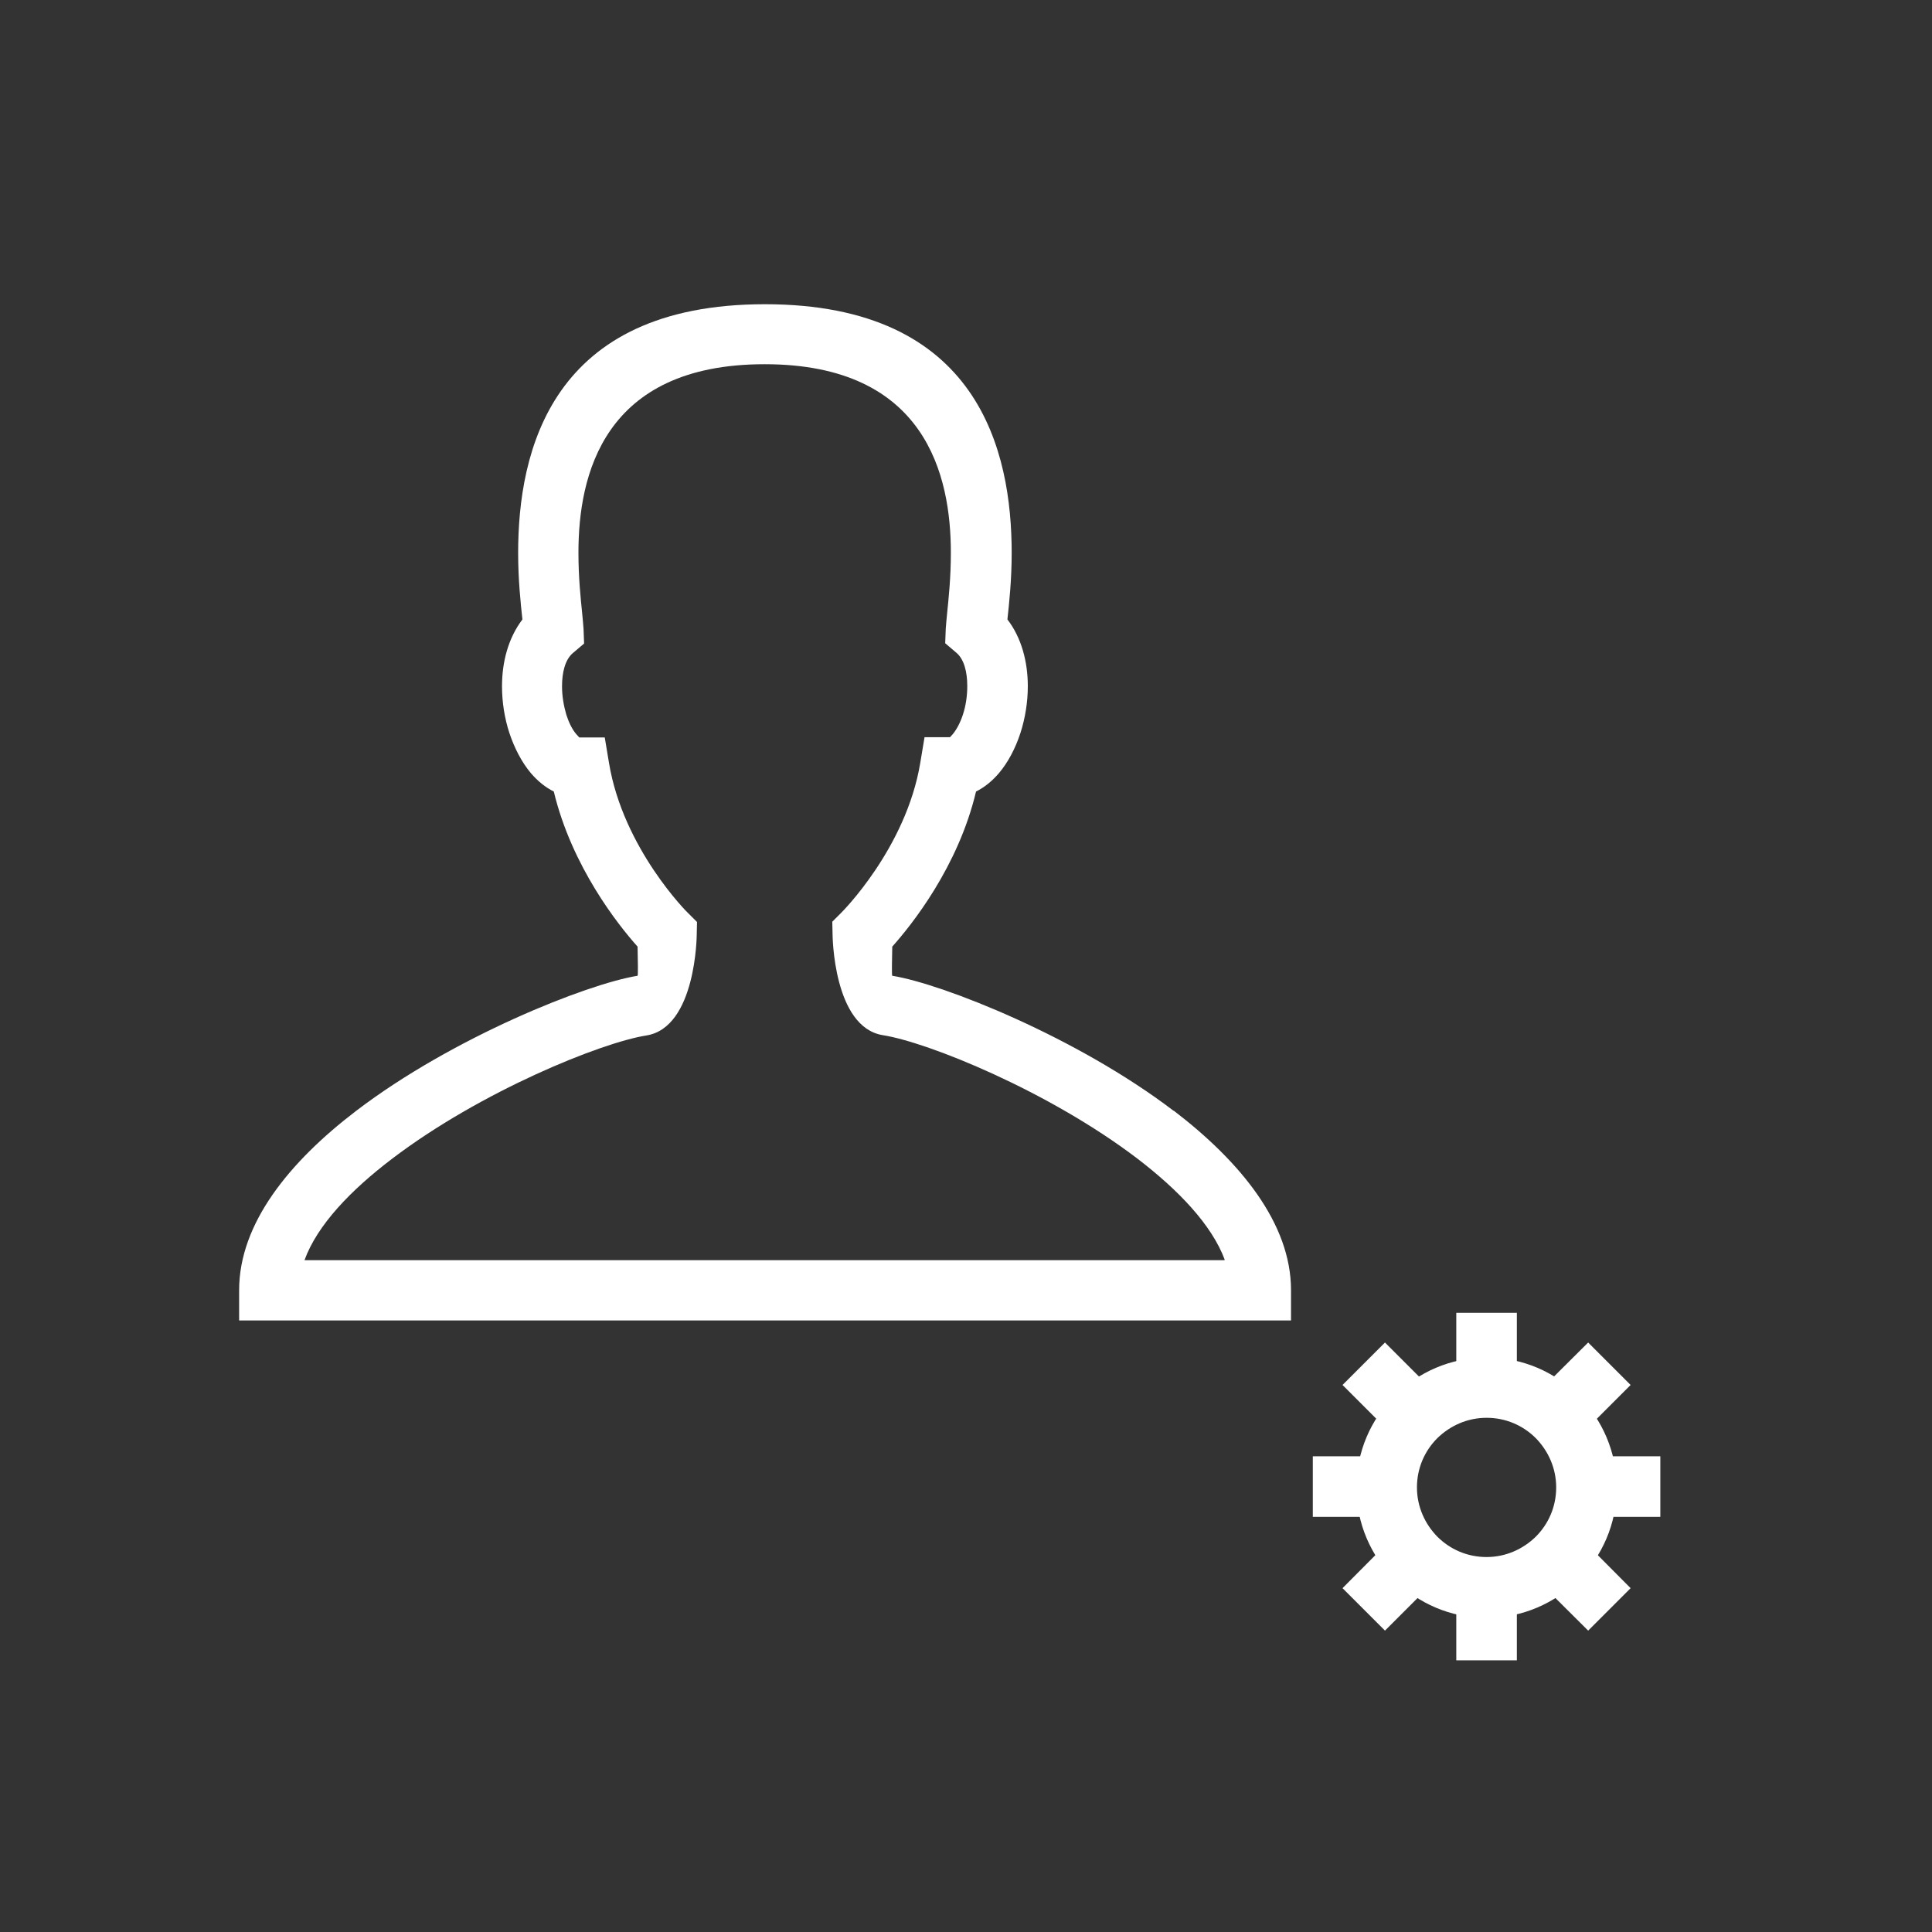 <?xml version="1.0" encoding="UTF-8"?>
<!DOCTYPE svg PUBLIC "-//W3C//DTD SVG 1.1//EN" "http://www.w3.org/Graphics/SVG/1.1/DTD/svg11.dtd">
<!-- Creator: CorelDRAW -->
<svg xmlns="http://www.w3.org/2000/svg" xml:space="preserve" width="6.827in" height="6.827in" style="shape-rendering:geometricPrecision; text-rendering:geometricPrecision; image-rendering:optimizeQuality; fill-rule:evenodd; clip-rule:evenodd"
viewBox="0 0 6.827 6.827"
 xmlns:xlink="http://www.w3.org/1999/xlink">
 <rect x="0" y="0" width="6.827" height="6.827" fill="#333333" stroke="none"/>
 <defs>
  <style type="text/css">
   <![CDATA[
    .fil1 {fill:none}
    .fil0 {fill:#FFF;fill-rule:nonzero}
   ]]>
  </style>
 </defs>
 <g id="Layer_x0020_1">
  <path class="fil0" d="M5.253 4.797c0.127,0 0.242,0.051 0.325,0.135 0.083,0.083 0.135,0.198 0.135,0.325 0,0.127 -0.051,0.242 -0.135,0.325 -0.083,0.083 -0.198,0.135 -0.325,0.135 -0.127,0 -0.242,-0.051 -0.325,-0.135 -0.083,-0.083 -0.135,-0.198 -0.135,-0.325 0,-0.127 0.051,-0.242 0.135,-0.325 0.083,-0.083 0.198,-0.135 0.325,-0.135zm0.174 0.285c-0.045,-0.045 -0.106,-0.072 -0.174,-0.072 -0.068,0 -0.129,0.028 -0.174,0.072 -0.045,0.045 -0.072,0.106 -0.072,0.174 0,0.068 0.028,0.129 0.072,0.174 0.045,0.045 0.106,0.072 0.174,0.072 0.068,0 0.129,-0.028 0.174,-0.072 0.045,-0.045 0.072,-0.106 0.072,-0.174 0,-0.068 -0.028,-0.129 -0.072,-0.174z"/>
  <polygon class="fil0" points="5.36,4.639 5.36,4.904 5.146,4.904 5.146,4.639 "/>
  <polygon class="fil0" points="5.36,5.602 5.36,5.867 5.146,5.867 5.146,5.602 "/>
  <polygon class="fil0" points="5.762,4.894 5.575,5.081 5.424,4.931 5.612,4.744 "/>
  <polygon class="fil0" points="5.081,5.575 4.894,5.762 4.744,5.612 4.931,5.424 "/>
  <polygon class="fil0" points="5.867,5.36 5.602,5.36 5.602,5.146 5.867,5.146 "/>
  <polygon class="fil0" points="4.904,5.36 4.639,5.36 4.639,5.146 4.904,5.146 "/>
  <polygon class="fil0" points="5.612,5.762 5.424,5.575 5.575,5.424 5.762,5.612 "/>
  <polygon class="fil0" points="4.931,5.081 4.744,4.894 4.894,4.744 5.081,4.931 "/>
  <path class="fil0" d="M4.328 4.452c-0.046,-0.124 -0.164,-0.247 -0.309,-0.358 -0.314,-0.239 -0.74,-0.411 -0.899,-0.436 -0.176,-0.028 -0.178,-0.355 -0.178,-0.356l-0.001 -0.045 0.031 -0.031c0.001,-0.001 0.23,-0.228 0.28,-0.531l0.015 -0.09 0.09 0c6.29921e-005,0 0.004,-0.004 0.01,-0.011 0.014,-0.017 0.027,-0.042 0.036,-0.07 0.01,-0.031 0.015,-0.065 0.015,-0.1 0,-0.049 -0.011,-0.094 -0.038,-0.117l-0.04 -0.034 0.002 -0.052c0.001,-0.016 0.003,-0.034 0.005,-0.056 0.005,-0.049 0.013,-0.124 0.013,-0.212 0,-0.271 -0.087,-0.666 -0.658,-0.666 -0.572,0 -0.658,0.395 -0.658,0.666 0,0.088 0.008,0.163 0.013,0.212 0.002,0.023 0.004,0.04 0.005,0.057l0.002 0.052 -0.04 0.034c-0.027,0.023 -0.038,0.068 -0.038,0.117 0,0.035 0.006,0.069 0.015,0.1 0.009,0.028 0.021,0.053 0.036,0.07 0.006,0.007 0.01,0.011 0.01,0.011l0.09 0 0.015 0.09c0.05,0.303 0.279,0.531 0.28,0.531l0.031 0.031 -0.001 0.045c-7.87402e-006,0.001 -0.002,0.328 -0.178,0.356 -0.159,0.025 -0.585,0.197 -0.899,0.436 -0.146,0.111 -0.264,0.234 -0.309,0.358l3.249 0zm-0.18 -0.527c0.235,0.18 0.414,0.398 0.414,0.634l0 0.107 -0.107 0 -3.503 0 -0.107 0 0 -0.107c0,-0.236 0.178,-0.454 0.414,-0.634 0.341,-0.26 0.815,-0.448 0.994,-0.477 0.002,-0 0.001,-0.06 -8.66142e-005,-0.103 -0.068,-0.076 -0.232,-0.282 -0.296,-0.548 -0.03,-0.015 -0.057,-0.037 -0.081,-0.065 -0.032,-0.038 -0.058,-0.088 -0.076,-0.142 -0.017,-0.052 -0.026,-0.109 -0.026,-0.165 0,-0.086 0.022,-0.17 0.072,-0.236l-0 -0.001c-0.006,-0.055 -0.015,-0.139 -0.015,-0.234 0,-0.358 0.115,-0.879 0.872,-0.879 0.757,0 0.872,0.521 0.872,0.879 0,0.095 -0.009,0.179 -0.015,0.234l-0 0.001c0.05,0.065 0.072,0.15 0.072,0.236 0,0.055 -0.009,0.112 -0.026,0.165 -0.018,0.055 -0.044,0.104 -0.076,0.142 -0.024,0.028 -0.051,0.05 -0.081,0.065 -0.063,0.266 -0.228,0.472 -0.296,0.548 -0.001,0.043 -0.002,0.103 -8.26772e-005,0.103 0.179,0.029 0.653,0.217 0.994,0.477z"/>
 </g>
 <rect class="fil1" width="6.827" height="6.827"/>
</svg>
